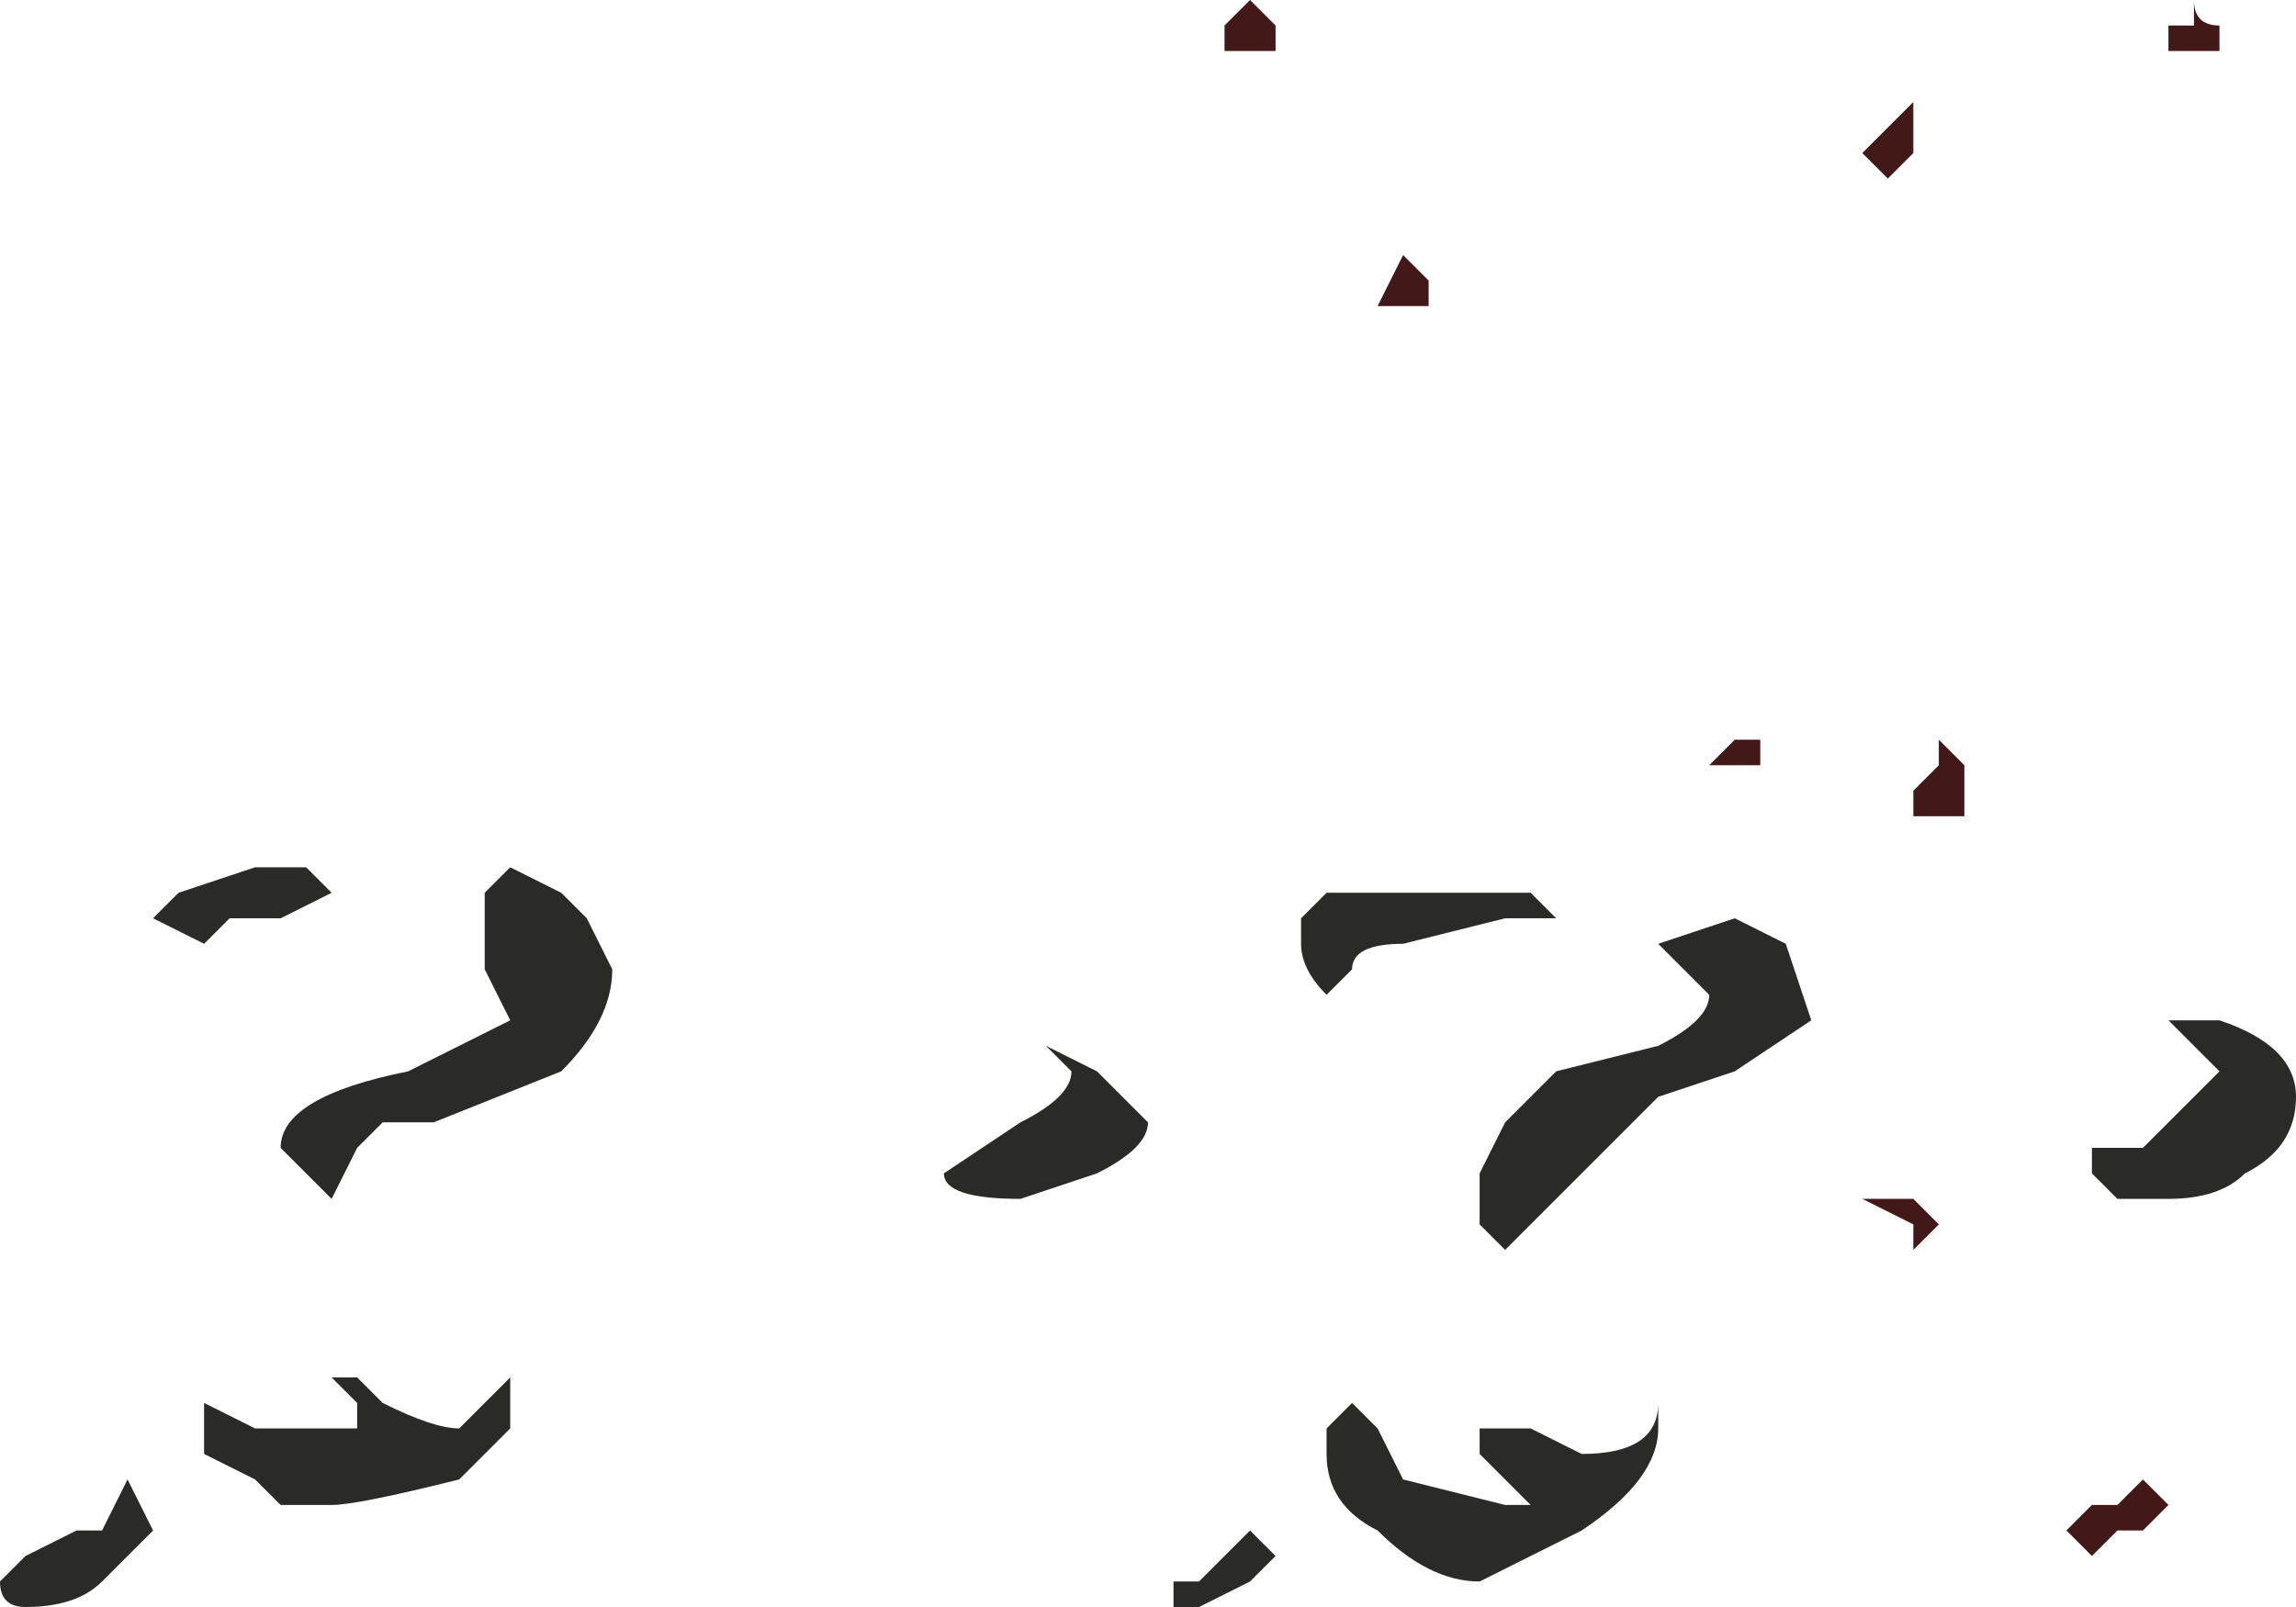 <?xml version="1.0" encoding="UTF-8" standalone="no"?>
<svg xmlns:xlink="http://www.w3.org/1999/xlink" height="3.15px" width="4.5px" xmlns="http://www.w3.org/2000/svg">
  <g transform="matrix(1.0, 0.0, 0.0, 1.0, -19.35, 9.85)">
    <path d="M22.8 -8.4 L22.8 -8.35 22.75 -8.35 22.7 -8.35 22.75 -8.4 22.75 -8.4 22.8 -8.4 M23.15 -8.35 L23.15 -8.4 23.2 -8.35 23.2 -8.3 23.2 -8.25 23.15 -8.25 23.1 -8.25 23.1 -8.3 23.15 -8.35 M23.05 -9.6 L23.1 -9.65 23.1 -9.6 23.1 -9.55 23.05 -9.5 23.05 -9.5 23.0 -9.55 23.0 -9.55 23.05 -9.6 23.05 -9.6 M23.7 -9.75 L23.65 -9.75 23.6 -9.75 23.6 -9.8 23.65 -9.8 23.65 -9.85 Q23.65 -9.8 23.7 -9.8 L23.7 -9.75 M23.0 -7.5 L23.05 -7.5 23.1 -7.5 23.15 -7.45 23.1 -7.4 23.1 -7.45 23.0 -7.5 M22.1 -9.35 L22.15 -9.3 22.15 -9.25 22.1 -9.25 22.05 -9.25 22.1 -9.35 M21.85 -9.8 L21.85 -9.75 21.8 -9.75 21.75 -9.75 21.75 -9.8 21.8 -9.85 21.85 -9.8 M23.4 -6.85 L23.4 -6.85 23.45 -6.9 23.5 -6.9 23.55 -6.95 23.6 -6.9 23.55 -6.85 23.5 -6.85 23.45 -6.8 23.4 -6.85" fill="#421818" fill-rule="evenodd" stroke="none"/>
    <path d="M22.75 -7.75 L22.6 -7.7 22.45 -7.55 22.3 -7.4 22.25 -7.45 22.25 -7.55 22.3 -7.65 22.4 -7.75 22.6 -7.8 Q22.7 -7.85 22.7 -7.9 L22.65 -7.95 22.6 -8.0 22.6 -8.0 22.75 -8.05 22.85 -8.0 22.9 -7.85 22.75 -7.75 M22.35 -8.1 L22.4 -8.05 22.3 -8.05 22.1 -8.0 Q22.0 -8.0 22.0 -7.95 L21.95 -7.9 21.95 -7.9 Q21.9 -7.95 21.9 -8.0 L21.9 -8.05 21.95 -8.1 22.1 -8.1 22.25 -8.1 22.35 -8.1 M23.7 -7.75 L23.6 -7.85 23.55 -7.85 23.7 -7.85 Q23.85 -7.8 23.85 -7.7 23.85 -7.6 23.75 -7.55 23.7 -7.5 23.6 -7.5 23.55 -7.5 23.5 -7.5 L23.45 -7.55 23.45 -7.6 23.5 -7.6 23.55 -7.6 23.6 -7.65 23.65 -7.7 23.7 -7.75 M21.95 -7.05 L22.0 -7.1 22.05 -7.05 22.1 -6.95 22.3 -6.9 22.35 -6.9 22.25 -7.0 22.25 -7.05 22.25 -7.05 22.35 -7.05 22.45 -7.0 Q22.6 -7.0 22.6 -7.1 L22.6 -7.05 Q22.6 -6.95 22.45 -6.85 L22.25 -6.75 Q22.15 -6.75 22.05 -6.85 21.95 -6.9 21.95 -7.0 L21.95 -7.05 M21.75 -6.8 L21.8 -6.85 21.85 -6.8 21.8 -6.75 21.7 -6.7 21.65 -6.7 21.65 -6.75 21.7 -6.75 21.75 -6.8 M21.6 -7.65 Q21.6 -7.6 21.5 -7.55 L21.35 -7.5 Q21.2 -7.5 21.2 -7.55 L21.35 -7.65 Q21.45 -7.7 21.45 -7.75 L21.4 -7.8 21.5 -7.75 21.6 -7.65 M20.55 -7.95 Q20.55 -7.85 20.45 -7.75 L20.2 -7.65 20.1 -7.65 20.05 -7.6 20.0 -7.5 20.0 -7.5 19.9 -7.6 Q19.9 -7.7 20.15 -7.75 20.35 -7.85 20.35 -7.85 L20.3 -7.95 Q20.3 -8.0 20.3 -8.05 L20.3 -8.1 Q20.35 -8.15 20.35 -8.15 L20.45 -8.1 20.5 -8.05 20.55 -7.95 M20.25 -6.95 Q20.05 -6.9 20.0 -6.9 L19.9 -6.9 19.85 -6.95 19.75 -7.0 19.75 -7.1 19.85 -7.05 20.0 -7.05 20.05 -7.05 20.05 -7.1 20.0 -7.15 20.0 -7.15 20.05 -7.15 20.1 -7.1 Q20.2 -7.05 20.25 -7.05 L20.3 -7.1 20.35 -7.15 20.35 -7.05 Q20.3 -7.0 20.25 -6.95 M19.55 -6.85 L19.6 -6.95 19.6 -6.95 19.65 -6.85 19.55 -6.75 Q19.5 -6.7 19.4 -6.7 19.35 -6.7 19.35 -6.75 L19.4 -6.8 19.5 -6.85 19.55 -6.85 M20.0 -8.1 L20.0 -8.1 19.9 -8.05 19.8 -8.05 19.75 -8.0 19.65 -8.05 19.7 -8.1 19.7 -8.1 19.85 -8.15 19.95 -8.15 20.0 -8.1" fill="#2a2a27" fill-rule="evenodd" stroke="none"/>
  </g>
</svg>
